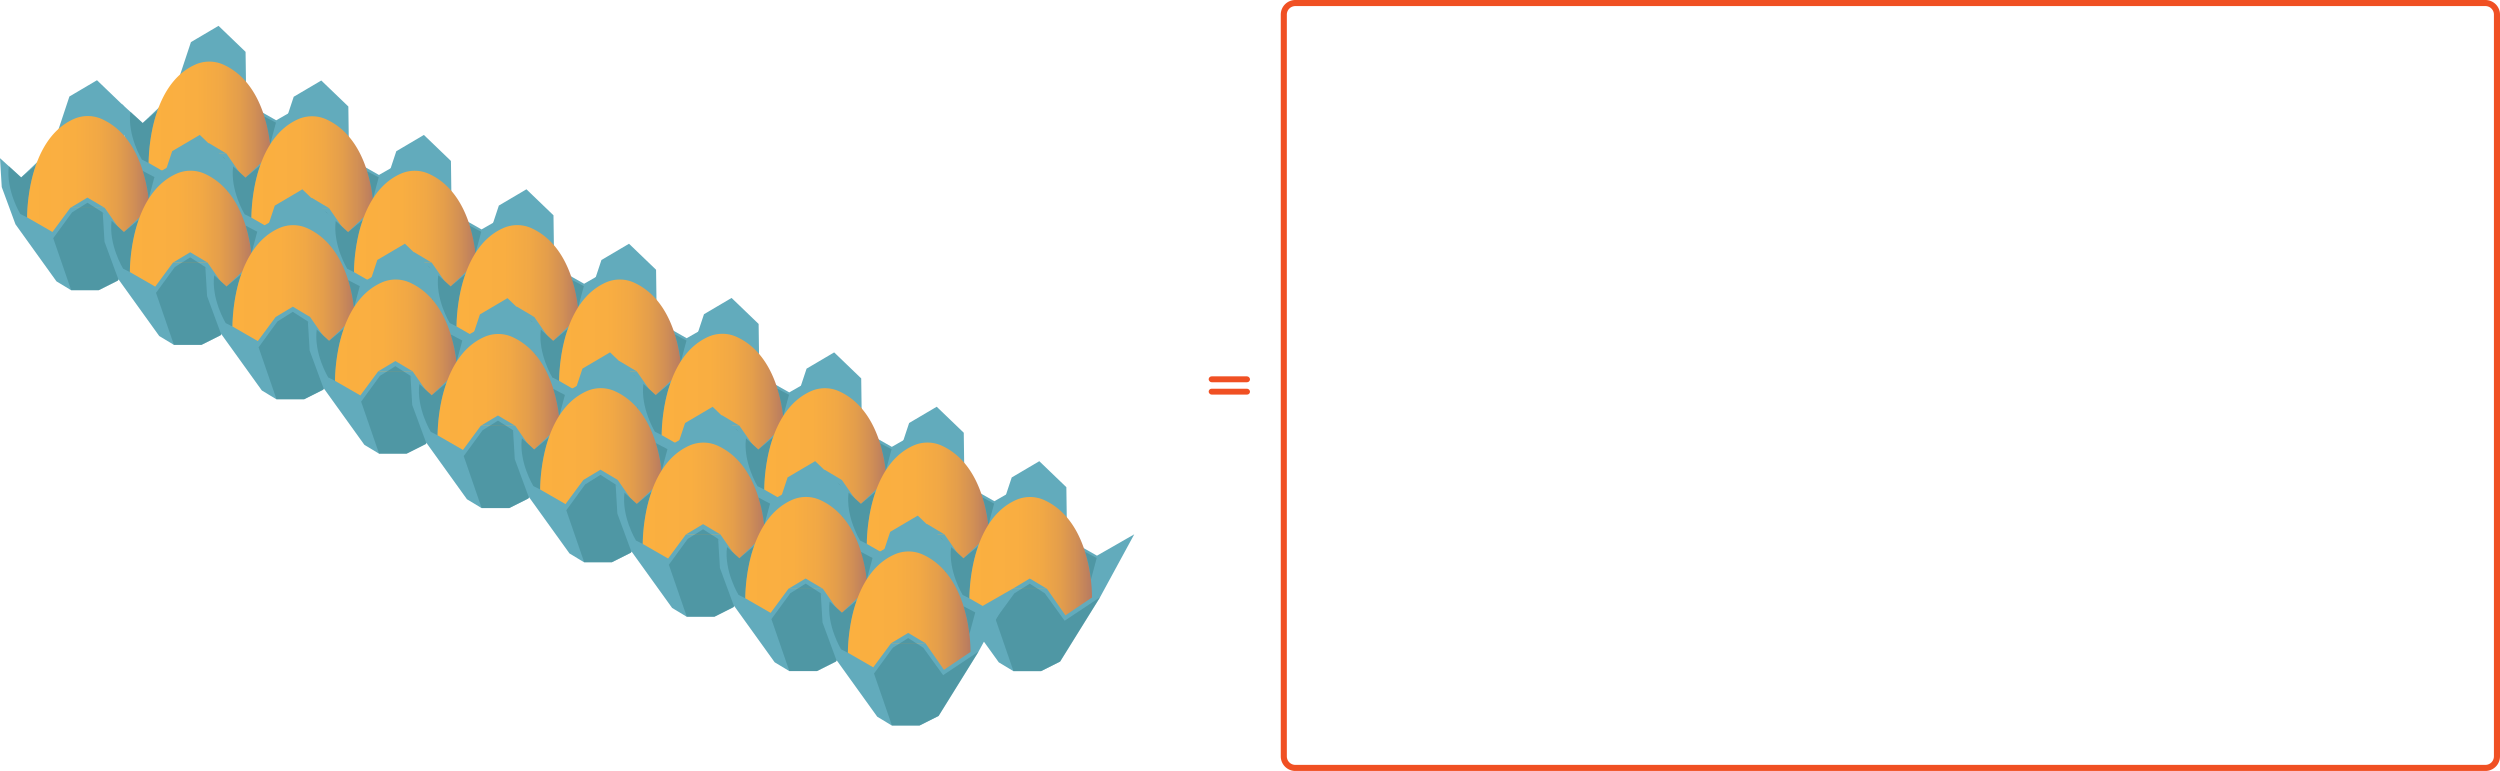 <svg xmlns="http://www.w3.org/2000/svg" xmlns:xlink="http://www.w3.org/1999/xlink" viewBox="0 0 2055.88 634"><defs><style>.cls-1{fill:#62abbc;}.cls-2{fill:#3d838e;opacity:0.51;}.cls-3{fill:url(#linear-gradient);}.cls-4{fill:url(#linear-gradient-2);}.cls-5{fill:url(#linear-gradient-3);}.cls-6{fill:url(#linear-gradient-4);}.cls-7{fill:url(#linear-gradient-5);}.cls-8{fill:url(#linear-gradient-6);}.cls-9{fill:url(#linear-gradient-7);}.cls-10{fill:url(#linear-gradient-8);}.cls-11{fill:url(#linear-gradient-9);}.cls-12{fill:url(#linear-gradient-10);}.cls-13{fill:url(#linear-gradient-11);}.cls-14{fill:url(#linear-gradient-12);}.cls-15{fill:url(#linear-gradient-13);}.cls-16{fill:url(#linear-gradient-14);}.cls-17{fill:url(#linear-gradient-15);}.cls-18{fill:url(#linear-gradient-16);}.cls-19{fill:url(#linear-gradient-17);}.cls-20{fill:url(#linear-gradient-18);}.cls-21{fill:#f05023;}</style><linearGradient id="linear-gradient" x1="122.24" y1="99.37" x2="223.08" y2="99.37" gradientUnits="userSpaceOnUse"><stop offset="0" stop-color="#fbb040"/><stop offset="0.39" stop-color="#f9ae41"/><stop offset="0.59" stop-color="#f1a845"/><stop offset="0.74" stop-color="#e49e4b"/><stop offset="0.87" stop-color="#d18f55"/><stop offset="0.99" stop-color="#b97c60"/><stop offset="1" stop-color="#b67a62"/></linearGradient><linearGradient id="linear-gradient-2" x1="206.75" y1="144.33" x2="307.59" y2="144.33" xlink:href="#linear-gradient"/><linearGradient id="linear-gradient-3" x1="22.3" y1="144.1" x2="123.14" y2="144.1" xlink:href="#linear-gradient"/><linearGradient id="linear-gradient-4" x1="106.81" y1="189.06" x2="207.65" y2="189.06" xlink:href="#linear-gradient"/><linearGradient id="linear-gradient-5" x1="291.12" y1="189.1" x2="391.96" y2="189.1" xlink:href="#linear-gradient"/><linearGradient id="linear-gradient-6" x1="191.18" y1="233.83" x2="292.02" y2="233.83" xlink:href="#linear-gradient"/><linearGradient id="linear-gradient-7" x1="375.45" y1="233.79" x2="476.29" y2="233.79" xlink:href="#linear-gradient"/><linearGradient id="linear-gradient-8" x1="275.51" y1="278.52" x2="376.35" y2="278.52" xlink:href="#linear-gradient"/><linearGradient id="linear-gradient-9" x1="459.81" y1="278.57" x2="560.65" y2="278.57" xlink:href="#linear-gradient"/><linearGradient id="linear-gradient-10" x1="359.87" y1="323.3" x2="460.71" y2="323.3" xlink:href="#linear-gradient"/><linearGradient id="linear-gradient-11" x1="544.14" y1="323.14" x2="644.98" y2="323.14" xlink:href="#linear-gradient"/><linearGradient id="linear-gradient-12" x1="444.2" y1="367.87" x2="545.04" y2="367.87" xlink:href="#linear-gradient"/><linearGradient id="linear-gradient-13" x1="628.51" y1="367.92" x2="729.35" y2="367.92" xlink:href="#linear-gradient"/><linearGradient id="linear-gradient-14" x1="528.57" y1="412.65" x2="629.41" y2="412.65" xlink:href="#linear-gradient"/><linearGradient id="linear-gradient-15" x1="712.84" y1="412.61" x2="813.68" y2="412.61" xlink:href="#linear-gradient"/><linearGradient id="linear-gradient-16" x1="612.9" y1="457.34" x2="713.74" y2="457.34" xlink:href="#linear-gradient"/><linearGradient id="linear-gradient-17" x1="797.21" y1="457.39" x2="898.04" y2="457.39" xlink:href="#linear-gradient"/><linearGradient id="linear-gradient-18" x1="697.27" y1="502.12" x2="798.1" y2="502.12" xlink:href="#linear-gradient"/></defs><title>V6_E1</title><g id="Layer_2" data-name="Layer 2"><polygon class="cls-1" points="101.37 109.08 112.66 139.73 146.38 186.65 158.38 193.9 181.13 193.9 196.78 186.04 229.73 133 257.79 81.39 227.13 98.93 202.52 84.98 201.95 42.63 179.7 21.24 157.02 34.62 143.06 76.7 117.35 101.16 99.94 85.36 101.37 109.08"/><path class="cls-2" d="M116.65,131.23l5.59,2.81s.23-24.79,7.4-43.13l-12.29,10.25L107.2,91.89C104.65,111.58,116.65,131.23,116.65,131.23Z"/><path class="cls-3" d="M122.24,134l20.84,12,14.66-19.84h28.34L201.24,148l18.07-12.21,3.77-2.46s1.26-61.22-38.82-79.94a28.43,28.43,0,0,0-23.5-.36C121.41,70.44,122.24,134,122.24,134Z"/><polygon class="cls-1" points="157.75 126.2 171.86 117.74 186.08 126.2 157.75 126.2"/><polygon class="cls-2" points="158.46 193.9 143.71 151.15 159.23 129.88 171.86 121.97 184.23 129.88 200.56 152.46 229.81 133 196.86 186.04 181.21 193.9 158.46 193.9"/><path class="cls-2" d="M217.39,95.86a117,117,0,0,1,4.77,22.86l4.77-17.87Z"/><polygon class="cls-1" points="185.88 154.04 197.16 184.68 230.89 231.6 242.89 238.85 265.64 238.85 281.29 231 314.24 177.95 342.3 126.34 311.64 143.88 287.03 129.94 286.46 87.58 264.21 66.2 241.53 79.57 227.57 121.66 201.86 146.11 184.45 130.32 185.88 154.04"/><path class="cls-2" d="M201.16,176.18l5.59,2.81s.23-24.79,7.4-43.12l-12.29,10.24-10.15-9.27C189.15,156.53,201.16,176.18,201.16,176.18Z"/><path class="cls-4" d="M206.75,179l20.84,12,14.66-19.83h28.34L285.75,193l18.07-12.2,3.77-2.46s1.26-61.23-38.82-80a28.5,28.5,0,0,0-23.5-.36C205.91,115.39,206.75,179,206.75,179Z"/><polygon class="cls-1" points="242.25 171.16 256.37 162.69 270.59 171.16 242.25 171.16"/><polygon class="cls-2" points="242.97 238.85 228.22 196.1 243.74 174.83 256.37 166.93 268.74 174.83 285.07 197.41 314.32 177.95 281.37 231 265.72 238.85 242.97 238.85"/><path class="cls-2" d="M301.9,140.82a116.82,116.82,0,0,1,4.77,22.85l4.77-17.87Z"/><polygon class="cls-1" points="1.43 153.82 12.72 184.46 46.44 231.38 58.44 238.63 81.19 238.63 96.84 230.77 129.79 177.73 157.85 126.12 127.19 143.66 102.58 129.71 102.01 87.36 79.76 65.97 57.08 79.35 43.12 121.44 17.41 145.89 0 130.09 1.43 153.82"/><path class="cls-2" d="M16.71,176l5.59,2.81s.23-24.79,7.4-43.12L17.41,145.89,7.26,136.62C4.71,156.31,16.71,176,16.71,176Z"/><path class="cls-5" d="M22.3,178.77l20.84,12L57.8,170.94H86.14l15.16,21.83,18.07-12.21,3.77-2.46s1.26-61.22-38.82-79.94a28.43,28.43,0,0,0-23.5-.36C21.47,115.17,22.3,178.77,22.3,178.77Z"/><polygon class="cls-1" points="57.8 170.94 71.92 162.47 86.14 170.94 57.8 170.94"/><polygon class="cls-2" points="58.52 238.63 43.77 195.88 59.29 174.61 71.92 166.7 84.29 174.61 100.62 197.19 129.87 177.73 96.92 230.77 81.27 238.63 58.52 238.63"/><path class="cls-2" d="M117.45,140.6a116.82,116.82,0,0,1,4.77,22.85L127,145.58Z"/><polygon class="cls-1" points="85.94 198.77 97.22 229.41 130.95 276.33 142.95 283.58 165.7 283.58 181.35 275.73 214.3 222.68 242.36 171.07 211.7 188.62 187.09 174.67 186.52 132.31 164.27 110.93 141.59 124.3 127.63 166.39 101.92 190.84 84.51 175.05 85.94 198.77"/><path class="cls-2" d="M101.22,220.92l5.59,2.8s.23-24.79,7.4-43.12l-12.29,10.24-10.15-9.27C89.21,201.26,101.22,220.92,101.22,220.92Z"/><path class="cls-6" d="M106.81,223.72l20.84,12,14.66-19.83h28.34l15.16,21.83,18.07-12.2,3.77-2.46s1.26-61.23-38.82-79.95a28.5,28.5,0,0,0-23.5-.36C106,160.12,106.81,223.72,106.81,223.72Z"/><polygon class="cls-1" points="142.31 215.89 156.43 207.43 170.65 215.89 142.31 215.89"/><polygon class="cls-2" points="143.03 283.58 128.28 240.83 143.8 219.56 156.43 211.66 168.8 219.56 185.13 242.14 214.38 222.68 181.43 275.73 165.78 283.58 143.03 283.58"/><path class="cls-2" d="M202,185.55a116.82,116.82,0,0,1,4.77,22.85l4.77-17.87Z"/><polygon class="cls-1" points="270.24 198.81 281.53 229.46 315.25 276.38 327.25 283.63 350 283.63 365.65 275.77 398.6 222.73 426.66 171.12 396 188.66 371.4 174.71 370.83 132.36 348.58 110.97 325.9 124.35 311.94 166.44 286.23 190.88 268.81 175.09 270.24 198.81"/><path class="cls-2" d="M285.53,221l5.59,2.81s.23-24.79,7.39-43.13l-12.29,10.25-10.14-9.27C273.52,201.31,285.53,221,285.53,221Z"/><path class="cls-7" d="M291.12,223.77l20.83,12,14.67-19.84H355l15.17,21.84,18.07-12.21L392,223.1s1.27-61.22-38.81-79.94a28.45,28.45,0,0,0-23.51-.36C290.28,160.17,291.12,223.77,291.12,223.77Z"/><polygon class="cls-1" points="326.62 215.94 340.73 207.47 354.95 215.94 326.62 215.94"/><polygon class="cls-2" points="327.34 283.63 312.59 240.88 328.11 219.61 340.73 211.7 353.11 219.61 369.44 242.19 398.69 222.73 365.74 275.77 350.09 283.63 327.34 283.63"/><path class="cls-2" d="M386.26,185.59A116.54,116.54,0,0,1,391,208.45l4.76-17.87Z"/><polygon class="cls-1" points="170.3 243.54 181.59 274.19 215.32 321.11 227.32 328.36 250.06 328.36 265.71 320.5 298.66 267.46 326.73 215.85 296.07 233.39 271.46 219.44 270.89 177.09 248.64 155.7 225.96 169.08 212 211.17 186.28 235.62 168.88 219.82 170.3 243.54"/><path class="cls-2" d="M185.59,265.69l5.59,2.81s.23-24.79,7.39-43.12l-12.29,10.24-10.14-9.27C173.58,246,185.59,265.69,185.59,265.69Z"/><path class="cls-8" d="M191.18,268.5l20.83,12,14.67-19.83H255l15.17,21.83,18.07-12.21,3.76-2.46s1.27-61.22-38.81-79.94a28.45,28.45,0,0,0-23.51-.36C190.34,204.9,191.18,268.5,191.18,268.5Z"/><polygon class="cls-1" points="226.68 260.67 240.79 252.2 255.01 260.67 226.68 260.67"/><polygon class="cls-2" points="227.4 328.36 212.65 285.61 228.17 264.34 240.79 256.43 253.17 264.34 269.5 286.92 298.75 267.46 265.8 320.5 250.15 328.36 227.4 328.36"/><path class="cls-2" d="M286.32,230.33a116.31,116.31,0,0,1,4.78,22.85l4.76-17.87Z"/><polygon class="cls-1" points="354.57 243.5 365.86 274.15 399.58 321.07 411.58 328.32 434.33 328.32 449.98 320.46 482.93 267.42 510.99 215.81 480.33 233.35 455.73 219.4 455.16 177.05 432.91 155.66 410.23 169.04 396.26 211.13 370.55 235.58 353.14 219.78 354.57 243.5"/><path class="cls-2" d="M369.86,265.65l5.59,2.81s.22-24.79,7.39-43.12l-12.29,10.24-10.15-9.27C357.85,246,369.86,265.65,369.86,265.65Z"/><path class="cls-9" d="M375.45,268.46l20.83,12L411,260.63h28.33l15.17,21.83,18.06-12.21,3.77-2.46s1.27-61.22-38.81-79.94a28.45,28.45,0,0,0-23.51-.36C374.61,204.86,375.45,268.46,375.45,268.46Z"/><polygon class="cls-1" points="410.95 260.63 425.06 252.16 439.28 260.63 410.95 260.63"/><polygon class="cls-2" points="411.67 328.32 396.92 285.57 412.44 264.3 425.06 256.39 437.44 264.3 453.76 286.88 483.01 267.42 450.06 320.46 434.42 328.32 411.67 328.32"/><path class="cls-2" d="M470.59,230.29a117.21,117.21,0,0,1,4.78,22.85l4.76-17.87Z"/><polygon class="cls-1" points="254.63 288.24 265.92 318.88 299.64 365.8 311.64 373.05 334.39 373.05 350.04 365.19 382.99 312.15 411.05 260.54 380.39 278.08 355.79 264.13 355.22 221.78 332.97 200.4 310.29 213.77 296.32 255.86 270.61 280.31 253.2 264.52 254.63 288.24"/><path class="cls-2" d="M269.92,310.38l5.59,2.81s.22-24.79,7.39-43.12l-12.29,10.24L260.46,271C257.91,290.73,269.92,310.38,269.92,310.38Z"/><path class="cls-10" d="M275.51,313.19l20.83,12L311,305.36h28.33l15.17,21.83L372.58,315l3.76-2.46s1.27-61.22-38.81-79.94a28.45,28.45,0,0,0-23.51-.36C274.67,249.59,275.51,313.19,275.51,313.19Z"/><polygon class="cls-1" points="311.01 305.36 325.12 296.89 339.34 305.36 311.01 305.36"/><polygon class="cls-2" points="311.73 373.05 296.98 330.3 312.5 309.03 325.12 301.13 337.5 309.03 353.82 331.61 383.07 312.15 350.13 365.19 334.48 373.05 311.73 373.05"/><path class="cls-2" d="M370.65,275a116.31,116.31,0,0,1,4.78,22.85L380.19,280Z"/><polygon class="cls-1" points="438.94 288.28 450.23 318.93 483.95 365.84 495.95 373.09 518.7 373.09 534.35 365.24 567.3 312.2 595.36 260.58 564.7 278.13 540.09 264.18 539.52 221.83 517.27 200.44 494.59 213.81 480.63 255.9 454.92 280.35 437.51 264.56 438.94 288.28"/><path class="cls-2" d="M454.22,310.43l5.59,2.81s.23-24.8,7.4-43.13l-12.29,10.24-10.15-9.27C442.21,290.78,454.22,310.43,454.22,310.43Z"/><path class="cls-11" d="M459.81,313.24l20.84,12,14.66-19.84h28.34l15.16,21.84L556.88,315l3.77-2.46s1.26-61.22-38.82-79.94a28.43,28.43,0,0,0-23.5-.36C459,249.63,459.81,313.24,459.81,313.24Z"/><polygon class="cls-1" points="495.31 305.4 509.43 296.94 523.65 305.4 495.31 305.4"/><polygon class="cls-2" points="496.03 373.09 481.28 330.34 496.8 309.08 509.43 301.17 521.8 309.08 538.13 331.65 567.38 312.2 534.43 365.24 518.78 373.09 496.03 373.09"/><path class="cls-2" d="M555,275.06a116.82,116.82,0,0,1,4.77,22.85l4.77-17.86Z"/><polygon class="cls-1" points="339 333.01 350.29 363.66 384.01 410.57 396.01 417.82 418.76 417.82 434.41 409.97 467.36 356.93 495.42 305.31 464.76 322.86 440.15 308.91 439.58 266.56 417.33 245.17 394.65 258.55 380.69 300.63 354.98 325.08 337.57 309.29 339 333.01"/><path class="cls-2" d="M354.28,355.16l5.59,2.81s.23-24.79,7.4-43.13L355,325.08l-10.15-9.26C342.27,335.51,354.28,355.16,354.28,355.16Z"/><path class="cls-12" d="M359.87,358l20.84,12,14.66-19.84h28.34L438.87,372l18.07-12.21,3.77-2.46s1.26-61.22-38.82-79.94a28.43,28.43,0,0,0-23.5-.36C359,294.36,359.87,358,359.87,358Z"/><polygon class="cls-1" points="395.37 350.13 409.49 341.67 423.71 350.13 395.37 350.13"/><polygon class="cls-2" points="396.09 417.82 381.34 375.07 396.86 353.81 409.49 345.9 421.86 353.81 438.19 376.39 467.44 356.93 434.49 409.97 418.84 417.82 396.09 417.82"/><path class="cls-2" d="M455,319.79a116.82,116.82,0,0,1,4.77,22.85l4.77-17.86Z"/><polygon class="cls-1" points="523.27 332.86 534.56 363.5 568.28 410.42 580.28 417.67 603.03 417.67 618.68 409.81 651.63 356.77 679.69 305.16 649.03 322.7 624.42 308.75 623.86 266.4 601.61 245.01 578.92 258.39 564.96 300.48 539.25 324.93 521.84 309.13 523.27 332.86"/><path class="cls-2" d="M538.55,355l5.6,2.81s.22-24.79,7.39-43.12l-12.29,10.24-10.15-9.27C526.55,335.35,538.55,355,538.55,355Z"/><path class="cls-13" d="M544.15,357.81l20.83,12L579.65,350H608l15.17,21.83,18.06-12.21,3.77-2.46s1.27-61.22-38.82-79.94a28.43,28.43,0,0,0-23.5-.36C543.31,294.21,544.15,357.81,544.15,357.81Z"/><polygon class="cls-1" points="579.65 349.98 593.76 341.51 607.98 349.98 579.65 349.98"/><polygon class="cls-2" points="580.37 417.67 565.62 374.92 581.13 353.65 593.76 345.74 606.13 353.65 622.46 376.23 651.71 356.77 618.76 409.81 603.12 417.67 580.37 417.67"/><path class="cls-2" d="M639.29,319.64a116.82,116.82,0,0,1,4.77,22.85l4.77-17.87Z"/><polygon class="cls-1" points="423.33 377.59 434.62 408.23 468.34 455.15 480.34 462.4 503.09 462.4 518.74 454.54 551.69 401.5 579.75 349.89 549.09 367.43 524.48 353.49 523.92 311.13 501.67 289.75 478.98 303.12 465.02 345.21 439.31 369.66 421.9 353.87 423.33 377.59"/><path class="cls-2" d="M438.61,399.73l5.6,2.81s.22-24.79,7.39-43.12l-12.29,10.24-10.15-9.27C426.61,380.08,438.61,399.73,438.61,399.73Z"/><path class="cls-14" d="M444.21,402.54l20.83,12,14.67-19.83H508l15.17,21.83,18.06-12.2,3.77-2.47s1.27-61.22-38.82-79.94a28.47,28.47,0,0,0-23.5-.36C443.37,338.94,444.21,402.54,444.21,402.54Z"/><polygon class="cls-1" points="479.71 394.71 493.82 386.24 508.04 394.71 479.71 394.71"/><polygon class="cls-2" points="480.43 462.4 465.68 419.65 481.19 398.38 493.82 390.48 506.19 398.38 522.52 420.96 551.77 401.5 518.82 454.54 503.18 462.4 480.43 462.4"/><path class="cls-2" d="M539.35,364.37a116.82,116.82,0,0,1,4.77,22.85l4.77-17.87Z"/><polygon class="cls-1" points="607.63 377.63 618.92 408.28 652.65 455.19 664.65 462.44 687.4 462.44 703.05 454.59 736 401.55 764.06 349.93 733.4 367.48 708.79 353.53 708.22 311.18 685.97 289.79 663.29 303.16 649.33 345.25 623.62 369.7 606.21 353.91 607.63 377.63"/><path class="cls-2" d="M622.92,399.78l5.59,2.81s.23-24.79,7.39-43.13L623.62,369.7l-10.15-9.27C610.91,380.13,622.92,399.78,622.92,399.78Z"/><path class="cls-15" d="M628.51,402.59l20.84,12L664,394.75h28.34l15.16,21.84,18.07-12.21,3.77-2.46s1.26-61.22-38.82-79.94a28.43,28.43,0,0,0-23.5-.36C627.67,339,628.51,402.59,628.51,402.59Z"/><polygon class="cls-1" points="664.01 394.75 678.12 386.29 692.35 394.75 664.01 394.75"/><polygon class="cls-2" points="664.73 462.44 649.98 419.69 665.5 398.43 678.12 390.52 690.5 398.43 706.83 421 736.08 401.55 703.13 454.59 687.48 462.44 664.73 462.44"/><path class="cls-2" d="M723.66,364.41a116.82,116.82,0,0,1,4.77,22.85l4.77-17.86Z"/><polygon class="cls-1" points="507.69 422.36 518.98 453.01 552.71 499.93 564.71 507.18 587.46 507.18 603.11 499.32 636.06 446.28 664.12 394.66 633.46 412.21 608.85 398.26 608.28 355.91 586.03 334.52 563.35 347.89 549.39 389.98 523.68 414.43 506.27 398.64 507.69 422.36"/><path class="cls-2" d="M523,444.51l5.59,2.81s.23-24.79,7.39-43.13l-12.28,10.24-10.15-9.26C511,424.86,523,444.51,523,444.51Z"/><path class="cls-16" d="M528.57,447.32l20.84,12,14.66-19.84h28.34l15.16,21.84,18.07-12.21,3.77-2.46s1.26-61.22-38.82-79.94a28.43,28.43,0,0,0-23.5-.36C527.73,383.71,528.57,447.32,528.57,447.32Z"/><polygon class="cls-1" points="564.07 439.48 578.18 431.02 592.41 439.48 564.07 439.48"/><polygon class="cls-2" points="564.79 507.18 550.04 464.43 565.56 443.16 578.18 435.25 590.56 443.16 606.89 465.74 636.14 446.28 603.19 499.32 587.54 507.18 564.79 507.18"/><path class="cls-2" d="M623.72,409.14A117,117,0,0,1,628.49,432l4.77-17.86Z"/><polygon class="cls-1" points="691.96 422.32 703.25 452.97 736.98 499.88 748.98 507.13 771.73 507.13 787.37 499.28 820.32 446.24 848.38 394.62 817.73 412.17 793.12 398.22 792.55 355.87 770.3 334.48 747.62 347.85 733.66 389.94 707.95 414.39 690.54 398.6 691.96 422.32"/><path class="cls-2" d="M707.25,444.47l5.59,2.81s.23-24.79,7.39-43.13L708,414.39l-10.15-9.26C695.24,424.82,707.25,444.47,707.25,444.47Z"/><path class="cls-17" d="M712.84,447.28l20.83,12,14.67-19.84h28.33l15.17,21.84,18.07-12.21,3.76-2.46s1.27-61.22-38.81-79.94a28.45,28.45,0,0,0-23.51-.36C712,383.67,712.84,447.28,712.84,447.28Z"/><polygon class="cls-1" points="748.34 439.44 762.45 430.98 776.67 439.44 748.34 439.44"/><polygon class="cls-2" points="749.06 507.13 734.31 464.38 749.83 443.12 762.45 435.21 774.83 443.12 791.16 465.7 820.41 446.24 787.46 499.28 771.81 507.13 749.06 507.13"/><path class="cls-2" d="M808,409.1A116.31,116.31,0,0,1,812.76,432l4.76-17.86Z"/><polygon class="cls-1" points="592.02 467.05 603.31 497.7 637.04 544.62 649.04 551.87 671.79 551.87 687.43 544.01 720.38 490.97 748.45 439.36 717.79 456.9 693.18 442.95 692.61 400.6 670.36 379.21 647.68 392.59 633.72 434.68 608 459.13 590.6 443.33 592.02 467.05"/><path class="cls-2" d="M607.31,489.2,612.9,492s.23-24.79,7.39-43.13L608,459.13l-10.15-9.27C595.3,469.55,607.31,489.2,607.31,489.2Z"/><path class="cls-18" d="M612.9,492l20.83,12,14.67-19.84h28.33L691.9,506,710,493.8l3.76-2.46s1.27-61.22-38.81-79.94a28.45,28.45,0,0,0-23.51-.36C612.06,428.41,612.9,492,612.9,492Z"/><polygon class="cls-1" points="648.4 484.18 662.51 475.71 676.73 484.18 648.4 484.18"/><polygon class="cls-2" points="649.12 551.87 634.37 509.12 649.89 487.85 662.51 479.94 674.89 487.85 691.22 510.43 720.47 490.97 687.52 544.01 671.87 551.87 649.12 551.87"/><path class="cls-2" d="M708,453.83a116.54,116.54,0,0,1,4.78,22.86l4.76-17.87Z"/><polygon class="cls-1" points="776.33 467.1 787.62 497.74 821.34 544.66 833.34 551.91 856.09 551.91 871.74 544.06 904.69 491.01 932.75 439.4 902.09 456.95 877.49 443 876.92 400.64 854.67 379.26 831.99 392.63 818.02 434.72 792.31 459.17 774.9 443.38 776.33 467.1"/><path class="cls-2" d="M791.62,489.24l5.59,2.81s.22-24.79,7.39-43.12l-12.29,10.24-10.15-9.27C779.61,469.59,791.62,489.24,791.62,489.24Z"/><path class="cls-19" d="M797.21,492.05l20.83,12,14.67-19.83H861l15.17,21.83,18.06-12.2,3.77-2.46s1.27-61.23-38.82-79.95a28.5,28.5,0,0,0-23.5-.36C796.37,428.45,797.21,492.05,797.21,492.05Z"/><polygon class="cls-1" points="832.71 484.22 846.82 475.75 861.04 484.22 832.71 484.22"/><polygon class="cls-2" points="833.43 551.91 818.68 509.16 834.19 487.89 846.82 479.99 859.19 487.89 875.52 510.47 904.77 491.01 871.82 544.06 856.18 551.91 833.43 551.91"/><path class="cls-2" d="M892.35,453.88a116.82,116.82,0,0,1,4.77,22.85l4.77-17.87Z"/><polygon class="cls-1" points="676.39 511.83 687.68 542.47 721.4 589.39 733.4 596.64 756.15 596.64 771.8 588.79 804.75 535.75 832.81 484.13 802.15 501.68 777.54 487.73 776.98 445.38 754.73 423.99 732.04 437.36 718.08 479.45 692.37 503.9 674.96 488.11 676.39 511.83"/><path class="cls-2" d="M691.68,534l5.59,2.8s.22-24.79,7.39-43.12L692.37,503.9l-10.15-9.27C679.67,514.33,691.68,534,691.68,534Z"/><path class="cls-20" d="M697.27,536.78l20.83,12L732.77,529H761.1l15.17,21.83,18.06-12.2,3.77-2.46s1.27-61.23-38.82-79.95a28.47,28.47,0,0,0-23.5-.35C696.43,473.18,697.27,536.78,697.27,536.78Z"/><polygon class="cls-1" points="732.77 528.95 746.88 520.49 761.1 528.95 732.77 528.95"/><polygon class="cls-2" points="733.49 596.64 718.74 553.89 734.25 532.63 746.88 524.72 759.25 532.63 775.58 555.2 804.83 535.75 771.88 588.79 756.24 596.64 733.49 596.64"/><path class="cls-2" d="M792.41,498.61a116.82,116.82,0,0,1,4.77,22.85L802,503.6Z"/><path class="cls-21" d="M2043.88,5a7,7,0,0,1,7,7V622a7,7,0,0,1-7,7H1065.24a7,7,0,0,1-7-7V12a7,7,0,0,1,7-7h978.64m0-5H1065.24a12,12,0,0,0-12,12V622a12,12,0,0,0,12,12h978.64a12,12,0,0,0,12-12V12a12,12,0,0,0-12-12Z"/><rect class="cls-21" x="993.94" y="309.5" width="34" height="4.84" rx="2.42" ry="2.42"/><rect class="cls-21" x="993.94" y="319.66" width="34" height="4.84" rx="2.42" ry="2.42"/></g></svg>